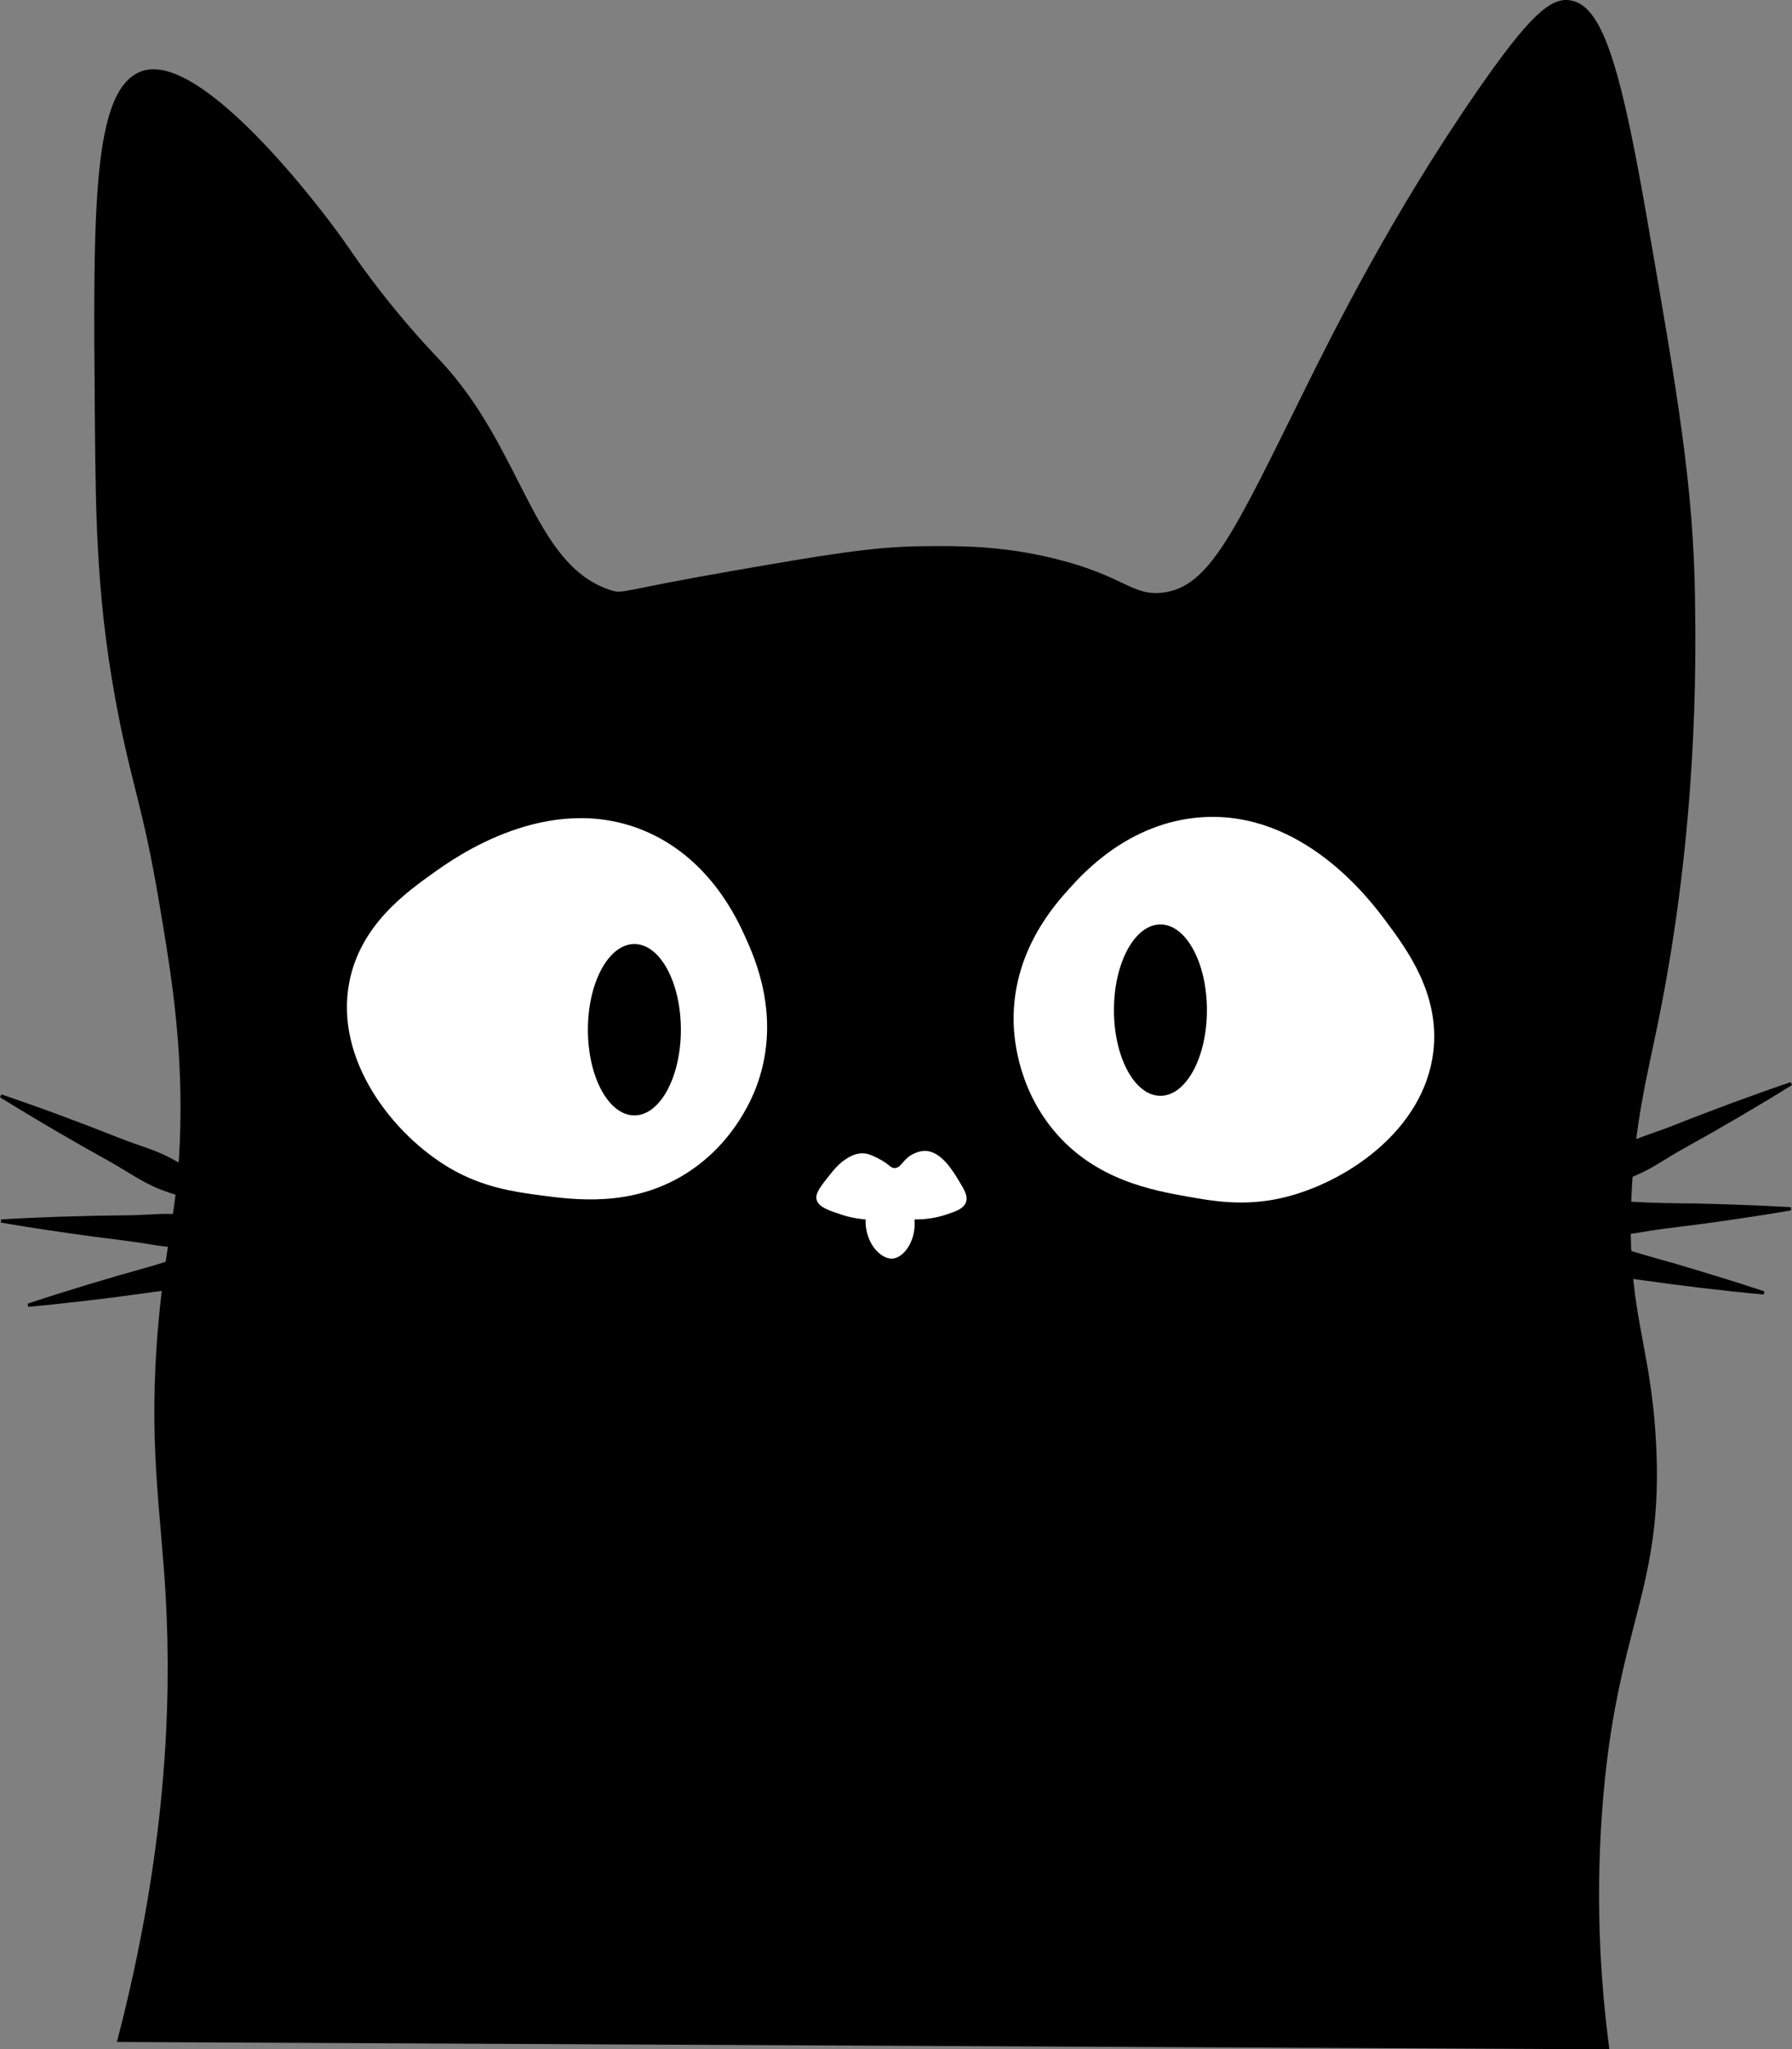 <?xml version="1.0" encoding="UTF-8"?>
<svg id="Layer_2" data-name="Layer 2" xmlns="http://www.w3.org/2000/svg" viewBox="0 0 732.41 837.13">
  <rect x="0" y="0" width="732.41" height="837.13" fill="#808080" stroke="none"/>
  <defs>
    <style>
      .cls-1, .cls-2 {
        stroke-width: 0px;
      }

      .cls-2 {
        fill: #fff;
      }
    </style>
  </defs>
  <g id="Layer_3" data-name="Layer 3">
    <path class="cls-1" d="m.56,447.05c15.8,5.34,32.89,11.72,48.45,17.89,3.99,1.59,8.1,2.93,12.15,4.38,8.19,2.9,15.52,7.45,22.46,12.66,3.48,2.67,6.86,5.55,9.94,9.06l-.56,1.18c-9.05-.38-17.42-2.73-25.75-5.71-8.17-2.83-15.2-8.01-22.69-12.18-5.63-3.1-16.88-9.5-22.42-12.76-7.41-4.39-14.83-8.75-22.14-13.35l.56-1.18h0Z"/>
    <path class="cls-1" d="m.45,498.13c16.65-1.01,34.88-1.54,51.61-1.69,4.29-.03,8.61-.34,12.91-.52,8.67-.4,17.18,1.05,25.58,3.27,4.23,1.17,8.45,2.55,12.62,4.65l-.07,1.3c-4.38,1.62-8.73,2.53-13.06,3.22-8.59,1.27-17.21,1.77-25.78.41-7.38-1.3-18.03-2.64-25.56-3.54-12.4-1.72-26.04-3.65-38.32-5.81,0,0,.07-1.3.07-1.3H.45Z"/>
    <path class="cls-1" d="m11.29,532.54c15.82-5.28,33.3-10.51,49.42-14.99,4.14-1.14,8.22-2.55,12.33-3.84,8.27-2.64,16.87-3.43,25.55-3.47,4.39.03,8.82.28,13.4,1.23l.27,1.27c-7.45,5.16-15.54,8.35-23.98,11-8.22,2.68-16.95,2.79-25.44,4-6.35.93-19.2,2.62-25.57,3.36-8.55.98-17.11,1.97-25.71,2.73,0,0-.27-1.27-.27-1.27h0Z"/>
    <path class="cls-1" d="m732.41,443.22c-14.15,8.83-29.92,18-44.55,26.11-3.76,2.07-7.4,4.4-11.1,6.62-7.43,4.49-15.6,7.27-24.04,9.34-4.27.99-8.64,1.79-13.31,1.94l-.56-1.18c6.04-6.75,13.16-11.74,20.75-16.29,7.37-4.53,15.83-6.67,23.81-9.82,5.96-2.39,18.05-7.02,24.08-9.24,8.09-2.95,16.17-5.91,24.36-8.65l.56,1.18h0Z"/>
    <path class="cls-1" d="m732.03,494.43c-16.43,2.84-34.5,5.39-51.11,7.4-4.27.5-8.52,1.29-12.77,1.95-8.58,1.36-17.19.86-25.78-.41-4.33-.69-8.68-1.6-13.06-3.22l-.07-1.3c4.18-2.1,8.39-3.48,12.62-4.65,8.4-2.21,16.91-3.67,25.58-3.27,7.48.48,18.21.63,25.8.68,12.51.33,26.28.74,38.73,1.53,0,0,.07,1.3.07,1.3h0Z"/>
    <path class="cls-1" d="m720.85,528.81c-16.61-1.51-34.72-3.72-51.28-6.09-4.25-.62-8.56-.96-12.84-1.43-8.64-.9-16.83-3.62-24.8-7.07-4.01-1.79-7.97-3.79-11.78-6.5,0,0,.27-1.27.27-1.27,4.58-.95,9.01-1.19,13.4-1.23,8.69.04,17.28.83,25.55,3.47,7.1,2.39,17.43,5.32,24.74,7.34,12,3.56,25.19,7.52,37.01,11.5,0,0-.27,1.27-.27,1.27h0Z"/>
  </g>
  <path class="cls-1" d="m47.78,834.13c20.29-77.56,22.33-138.42,20-181-2-36.56-7.46-63.56-3-113,3.38-37.53,8.91-48.49,9-87,.07-33.45-4.75-61.08-9-86-6.18-36.29-10.41-45.19-16-73-9.33-46.44-9.65-81.79-10-122-.76-86.43-1.19-135.49,19-143,24.27-9.03,74.24,56.84,84,71,1.66,2.41,7.72,11.41,17,23,10.27,12.82,18.58,21.43,21,24,34.29,36.43,37.71,83.78,70,94,5.02,1.59,3.66.04,50-8,37.59-6.52,56.8-9.79,77-10,15.01-.16,32.2-.33,54,5,28.48,6.97,31.69,15.23,44,14,19.45-1.94,29.47-24.37,59-84,11-22.21,35.28-70.85,70-121C625.36,5.95,633.88-1.11,641.78.13c12.77,2.01,20.23,25.14,31,87,12.93,74.25,19.39,111.38,20,158,.33,25.39,1.21,92.11-15,172-4.77,23.49-9.73,41.81-11,72-1.98,46.87,7.64,58.1,10,99,3.59,62.25-16.45,75.06-22,152-2.91,40.3-.09,73.93,3,97"/>
  <path class="cls-2" d="m219.78,488.13c15,2.04,38.67,5.27,61-9,20.27-12.95,27.53-32.71,29-37,9.33-27.15-1.24-50.63-5-59-3.43-7.61-14.8-32.92-42-44-38.82-15.81-76.52,10.97-85,17-11.71,8.32-30.44,21.63-35,45-6.24,31.98,18.06,62.5,41,76,13.48,7.93,26.46,9.7,36,11Z"/>
  <path class="cls-2" d="m485.84,488.89c-14.91-2.66-38.42-6.84-55.3-27.27-15.33-18.54-16.17-39.58-16.26-44.11-.56-28.7,16.7-47.82,22.85-54.63,5.59-6.2,24.18-26.8,53.47-29,41.8-3.14,69.47,33.9,75.69,42.24,8.59,11.51,22.35,29.92,19.52,53.56-3.87,32.35-36.36,53.95-62.33,59.77-15.26,3.42-28.16,1.12-37.64-.57Z"/>
  <ellipse class="cls-1" cx="259.28" cy="420.63" rx="19" ry="35"/>
  <ellipse class="cls-1" cx="474.28" cy="412.63" rx="19" ry="35"/>
  <path class="cls-2" d="m353.78,498.13c-.28,9.88,6.36,16.33,11,16,4.42-.31,9.72-6.95,9-16,5.78.06,10.21-1.06,13-2,3.93-1.32,7.02-2.36,8-5,.92-2.49-.55-4.98-3-9-2.57-4.22-7.42-12.17-14-12-1.78.05-3.25.68-4,1-4.84,2.08-5.13,5.8-8,6-1.97.14-2.13-1.6-7-4-2.44-1.2-3.92-1.93-6-2-3.53-.12-6.23,1.77-8,3-.67.47-2.34,1.7-5,5-4.48,5.57-6.72,8.36-6,11,.81,2.95,4.76,4.26,10,6,4.02,1.33,7.53,1.81,10,2Z"/>
</svg>